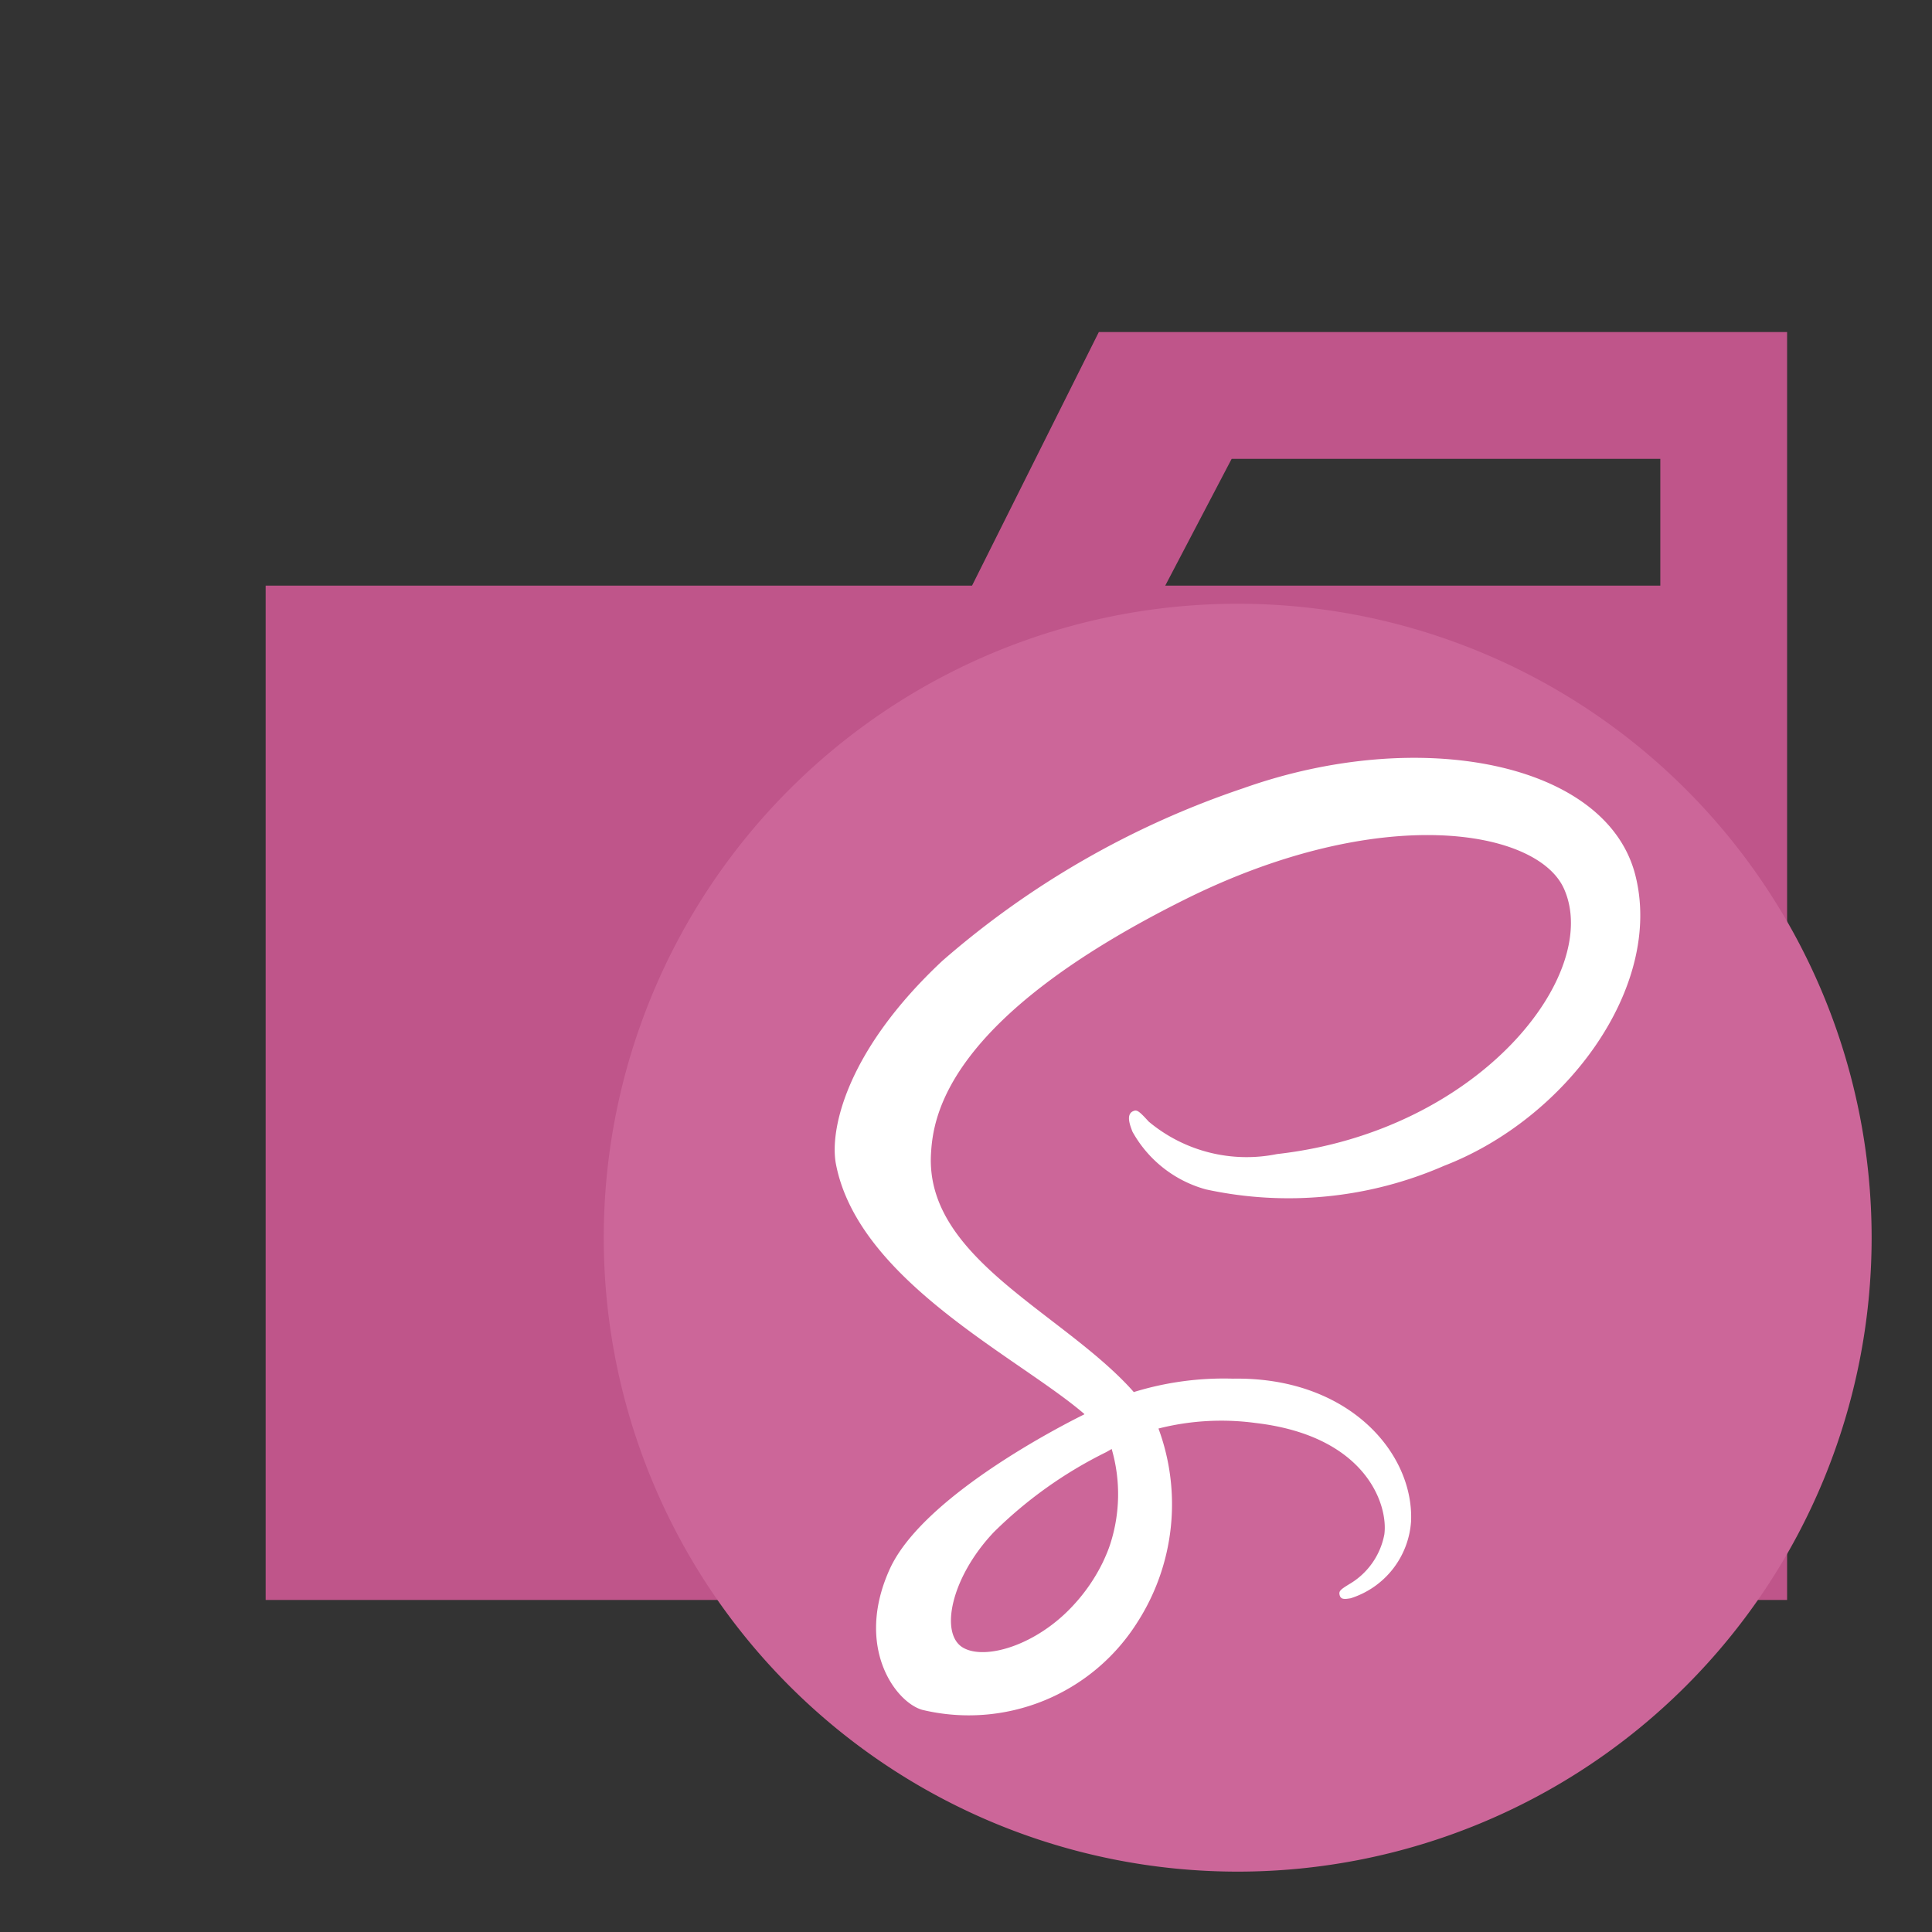 <!DOCTYPE svg PUBLIC "-//W3C//DTD SVG 1.1//EN" "http://www.w3.org/Graphics/SVG/1.1/DTD/svg11.dtd">
<!-- Uploaded to: SVG Repo, www.svgrepo.com, Transformed by: SVG Repo Mixer Tools -->
<svg width="64px" height="64px" viewBox="0 0 32 32" xmlns="http://www.w3.org/2000/svg" fill="#000000">
<rect x="0" y="0" width="32" height="32" fill="#333333" stroke="none"/>
<g id="SVGRepo_bgCarrier" stroke-width="0"/>
<g id="SVGRepo_tracerCarrier" stroke-linecap="round" stroke-linejoin="round"/>
<g id="SVGRepo_iconCarrier">
<title>folder_type_light_sass</title>
<path d="M27.5,5.5H18.2L16.1,9.7H4.4V26.5H29.6V5.5Zm0,4.2H19.3l1.1-2.1h7.1Z" style="fill:#bf558a"/>
<path d="M20.5,10A10.5,10.5,0,1,1,10,20.5,10.5,10.5,0,0,1,20.5,10Z" style="fill:#c69;fill-rule:evenodd"/>
<path d="M27.086,14.494c-.475-1.865-3.568-2.478-6.494-1.438a14.7,14.7,0,0,0-4.983,2.858c-1.612,1.508-1.869,2.82-1.763,3.368.374,1.935,3.025,3.2,4.114,4.138v.006c-.321.158-2.673,1.348-3.224,2.565-.581,1.284.092,2.2.538,2.329a3.3,3.3,0,0,0,3.56-1.443,3.618,3.618,0,0,0,.354-3.216,4.229,4.229,0,0,1,1.607-.092c1.842.215,2.2,1.365,2.134,1.846a1.215,1.215,0,0,1-.585.826c-.129.08-.169.108-.158.167.016.086.075.083.186.064a1.436,1.436,0,0,0,1-1.28c.044-1.128-1.037-2.39-2.951-2.357a5.052,5.052,0,0,0-1.642.222c-.026-.03-.053-.06-.081-.09-1.183-1.262-3.371-2.156-3.278-3.853.034-.617.248-2.242,4.2-4.213,3.24-1.614,5.834-1.17,6.282-.186.64,1.407-1.386,4.021-4.751,4.4a2.527,2.527,0,0,1-2.125-.538c-.177-.195-.2-.2-.269-.167-.107.06-.039.232,0,.334a1.994,1.994,0,0,0,1.216.956,6.444,6.444,0,0,0,3.944-.39C25.962,18.521,27.554,16.328,27.086,14.494ZM18.413,24a2.688,2.688,0,0,1-.022,1.569q-.026.08-.058.157t-.068.153a2.933,2.933,0,0,1-.485.707c-.61.666-1.462.917-1.828.705-.395-.229-.2-1.167.51-1.915a7.108,7.108,0,0,1,1.856-1.322l0,0Z" style="fill:#fff"/>
</g>
</svg>